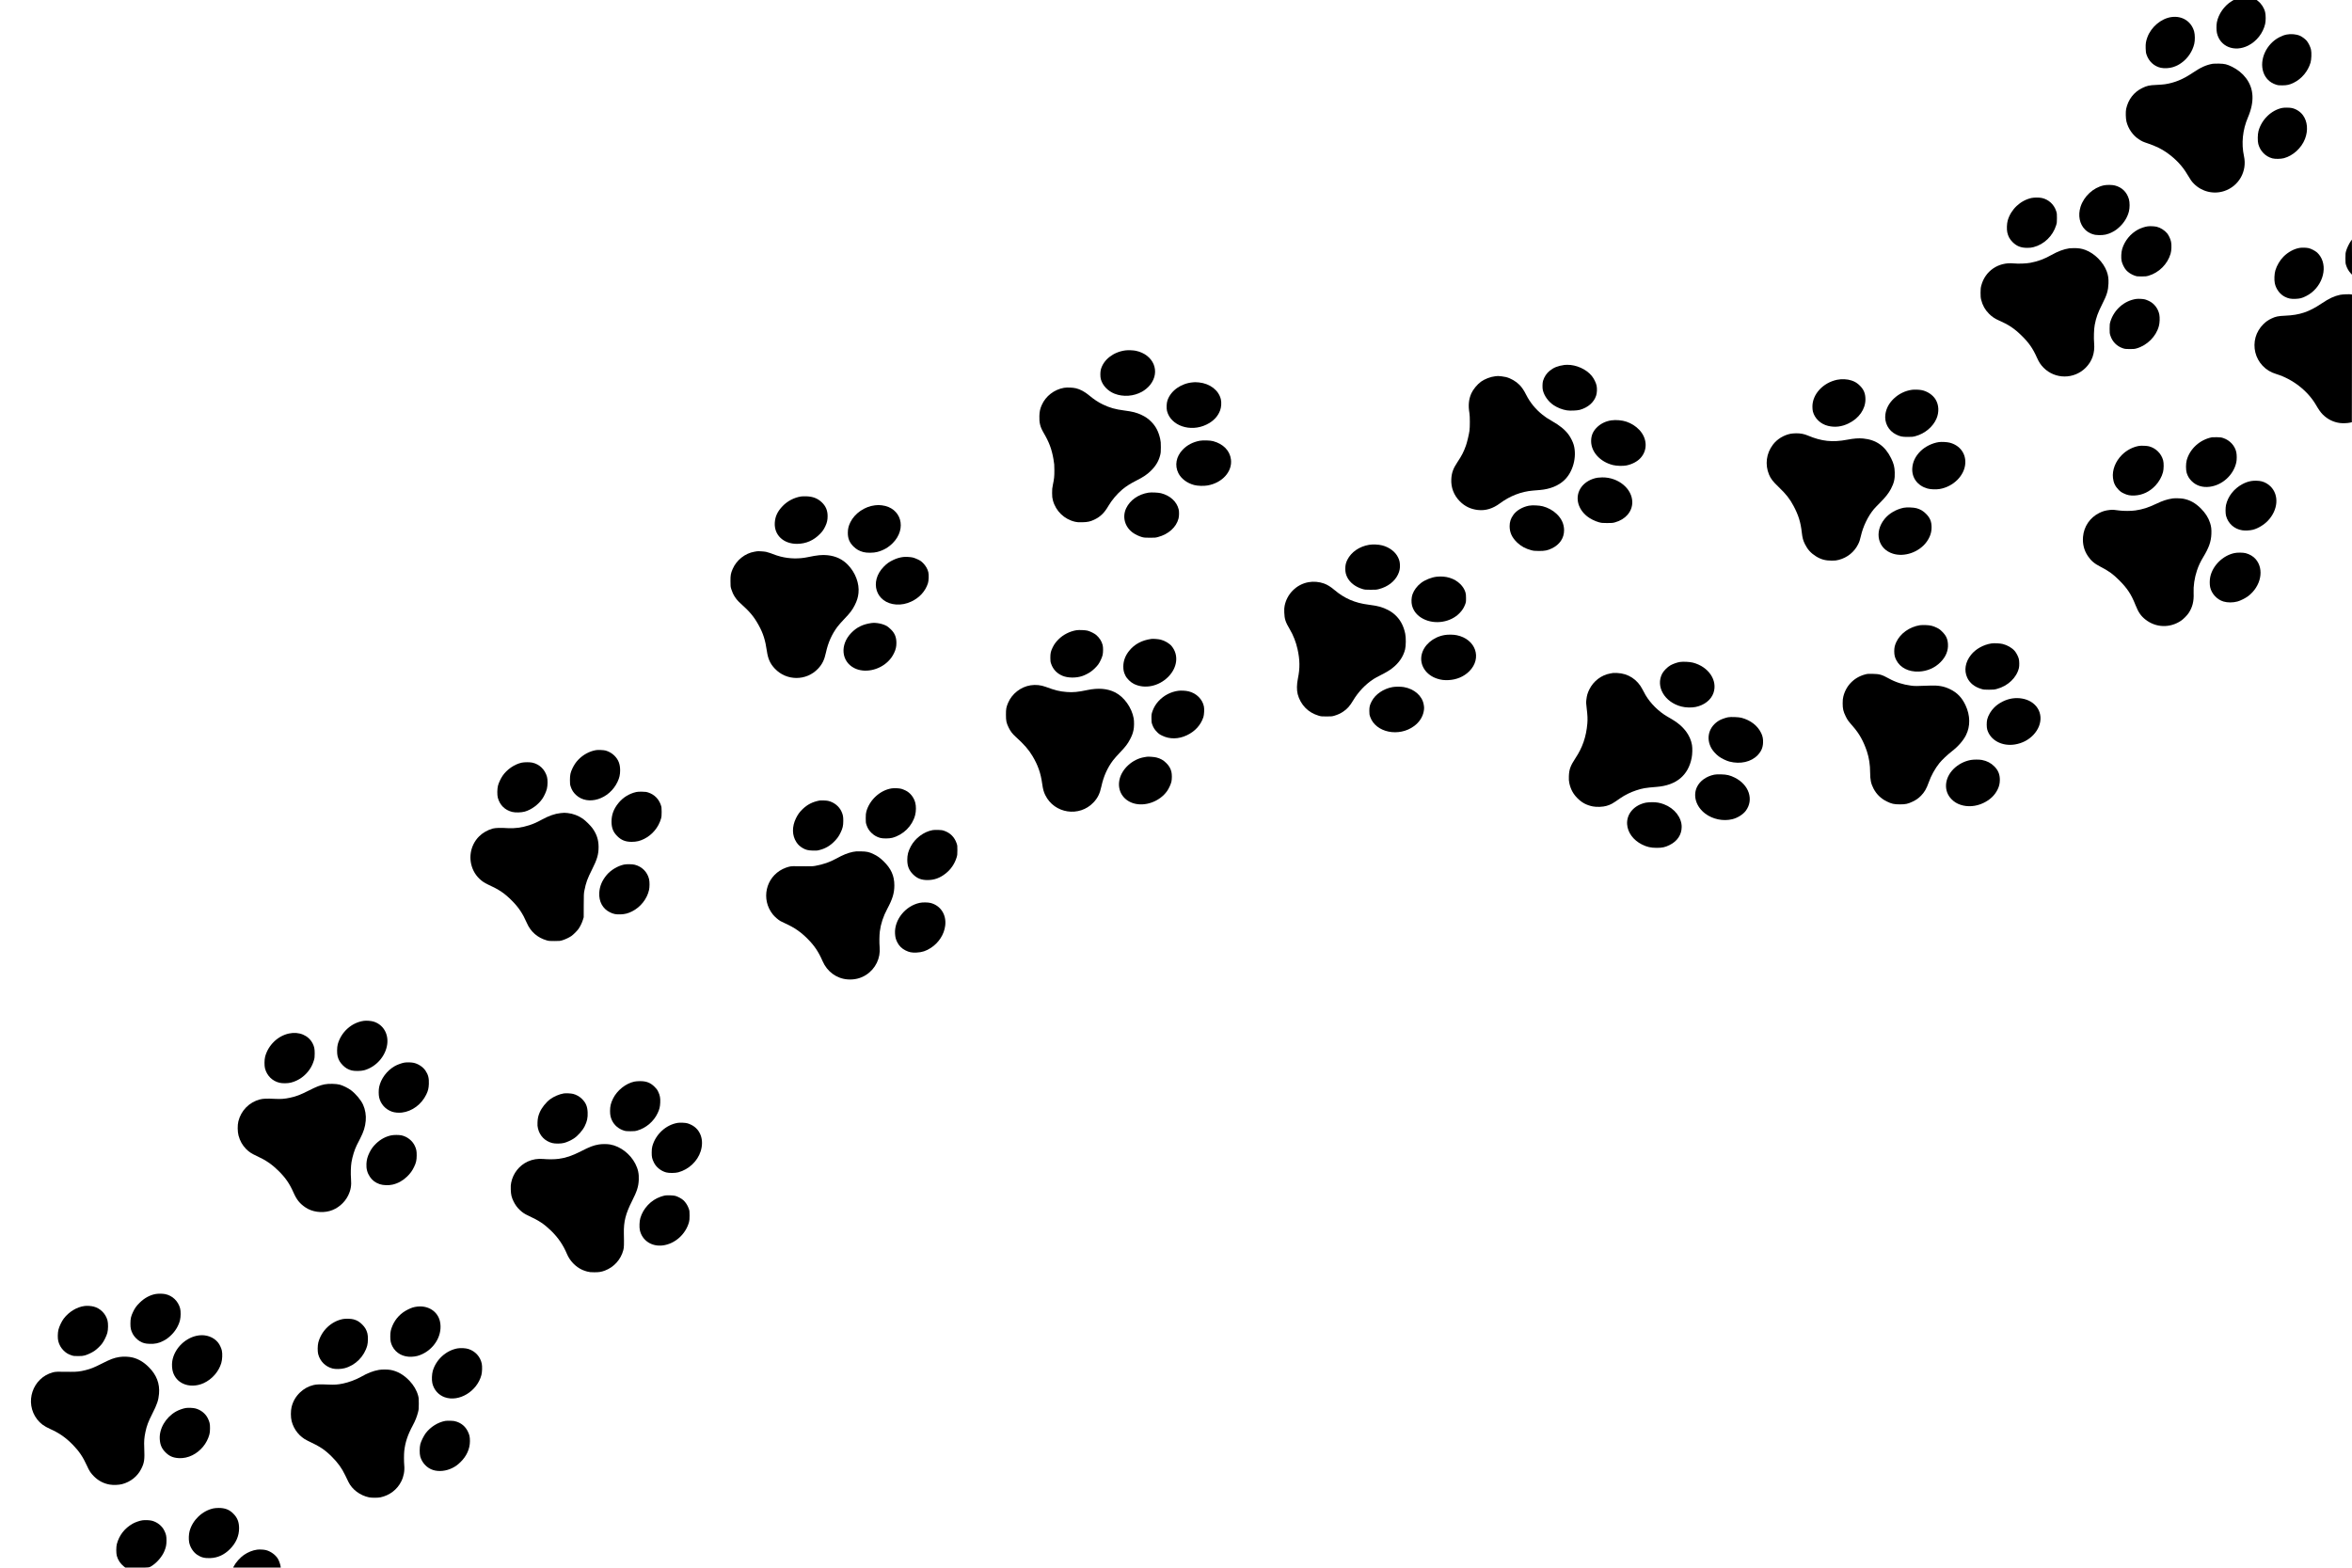 <?xml version="1.0" standalone="no"?>
<!DOCTYPE svg PUBLIC "-//W3C//DTD SVG 20010904//EN"
 "http://www.w3.org/TR/2001/REC-SVG-20010904/DTD/svg10.dtd">
<svg version="1.0" xmlns="http://www.w3.org/2000/svg"
 width="8000pt" height="5334pt" viewBox="0 0 8000 5334"
 preserveAspectRatio="xMidYMid meet">

<g transform="translate(0,5334) scale(0.1,-0.1)"
fill="#000000" stroke="none">
<path d="M75910 53301 c-251 -151 -452 -436 -506 -718 -19 -100 -18 -276 2
-366 104 -465 597 -663 1064 -427 285 144 505 425 576 735 24 105 24 301 0
400 -35 145 -125 286 -239 376 l-49 39 -391 0 -392 0 -65 -39z"/>
<path d="M73855 52759 c-348 -50 -689 -338 -816 -689 -50 -139 -62 -215 -57
-374 4 -121 8 -153 32 -221 77 -226 257 -391 482 -441 121 -26 301 -16 421 24
114 39 187 75 278 140 218 153 382 398 441 657 26 113 24 303 -4 408 -94 349
-408 549 -777 496z"/>
<path d="M77780 52165 c-92 -19 -152 -41 -252 -92 -442 -227 -686 -762 -543
-1190 69 -203 218 -352 421 -419 81 -26 101 -29 224 -28 161 1 246 20 387 89
269 131 486 390 573 685 30 103 39 332 16 440 -20 95 -91 239 -151 308 -56 62
-152 133 -228 166 -118 53 -305 70 -447 41z"/>
<path d="M75259 51170 c-226 -41 -403 -121 -693 -317 -315 -212 -604 -330
-929 -379 -56 -8 -190 -19 -297 -23 -236 -10 -317 -28 -475 -106 -286 -139
-477 -389 -547 -710 -21 -97 -15 -323 10 -428 60 -245 215 -469 417 -602 111
-73 143 -88 317 -146 254 -85 470 -190 644 -315 300 -214 524 -452 689 -732
119 -200 150 -244 226 -321 272 -274 670 -370 1034 -250 496 165 783 671 671
1186 -94 432 -47 894 133 1315 228 534 207 980 -63 1339 -121 161 -287 295
-481 390 -174 84 -244 101 -445 105 -91 1 -186 -1 -211 -6z"/>
<path d="M77631 49669 c-373 -73 -708 -398 -812 -789 -30 -112 -33 -340 -6
-440 65 -242 243 -423 477 -487 94 -25 288 -23 395 6 308 82 596 345 716 655
112 290 86 596 -71 808 -87 119 -233 213 -377 243 -74 16 -251 18 -322 4z"/>
<path d="M71556 47034 c-357 -77 -677 -373 -790 -732 -91 -290 -33 -585 153
-771 72 -72 153 -122 256 -157 66 -23 102 -28 208 -32 178 -6 299 20 452 96
107 53 181 107 278 201 147 143 253 323 299 507 31 125 31 307 0 417 -68 240
-237 406 -478 467 -94 24 -274 26 -378 4z"/>
<path d="M69101 46605 c-380 -83 -702 -387 -811 -765 -31 -107 -38 -301 -15
-406 28 -131 84 -234 178 -328 141 -141 285 -198 502 -198 95 1 140 6 215 25
358 93 656 381 767 744 24 79 27 104 27 243 1 145 -1 161 -28 244 -73 223
-257 390 -483 440 -88 20 -263 20 -352 1z"/>
<path d="M73046 45639 c-91 -12 -233 -60 -326 -110 -254 -136 -454 -382 -536
-656 -34 -116 -43 -302 -20 -413 20 -98 91 -240 156 -312 67 -75 173 -144 279
-182 82 -29 93 -31 241 -31 132 0 167 4 235 23 357 103 653 398 755 752 31
107 38 301 15 406 -20 96 -79 222 -134 287 -88 105 -226 192 -352 222 -84 19
-227 26 -313 14z"/>
<path d="M79953 45127 c-62 -94 -119 -214 -150 -313 -24 -82 -27 -103 -27
-259 0 -159 2 -175 27 -250 32 -97 85 -188 149 -258 l47 -52 1 598 c0 328 -1
597 -3 597 -1 0 -21 -28 -44 -63z"/>
<path d="M78237 44909 c-195 -26 -412 -142 -571 -304 -118 -120 -223 -298
-272 -462 -35 -117 -44 -319 -20 -438 40 -197 174 -378 343 -462 119 -60 207
-77 362 -70 154 7 214 22 356 92 529 261 766 934 480 1365 -25 38 -72 92 -103
120 -65 58 -211 133 -290 149 -79 16 -208 21 -285 10z"/>
<path d="M70390 44893 c-201 -31 -387 -101 -618 -230 -244 -137 -459 -216
-716 -264 -142 -26 -402 -36 -568 -20 -518 49 -964 -256 -1096 -749 -22 -82
-25 -117 -26 -250 0 -128 3 -170 22 -243 47 -186 130 -335 262 -468 100 -101
199 -169 336 -229 331 -144 524 -272 768 -510 254 -247 389 -440 531 -760 67
-151 129 -244 225 -341 395 -396 1034 -396 1431 0 220 221 317 501 288 834
-16 183 -7 482 20 622 48 255 105 412 265 729 149 292 193 442 203 681 6 164
-9 275 -57 407 -116 319 -417 621 -737 738 -121 44 -227 60 -377 59 -72 -1
-142 -3 -156 -6z"/>
<path d="M79595 43310 c-203 -43 -372 -122 -633 -297 -428 -287 -742 -392
-1235 -413 -236 -10 -324 -28 -462 -94 -120 -57 -190 -107 -281 -196 -125
-124 -219 -282 -263 -440 -97 -347 -6 -714 238 -972 131 -138 273 -224 466
-283 556 -170 1070 -570 1351 -1053 96 -165 160 -254 231 -325 163 -161 358
-258 579 -288 99 -13 268 -7 354 14 l55 12 3 2172 2 2171 -22 6 c-51 13 -294
4 -383 -14z"/>
<path d="M72663 43170 c-404 -56 -756 -362 -880 -767 -24 -79 -27 -104 -27
-243 -1 -145 1 -161 28 -244 67 -203 218 -355 420 -423 74 -25 95 -27 236 -28
133 0 166 3 235 23 360 104 664 409 756 759 30 112 36 286 15 394 -40 199
-171 372 -346 457 -47 23 -110 48 -140 56 -74 18 -221 26 -297 16z"/>
<path d="M38275 41419 c-408 -55 -742 -317 -831 -650 -22 -85 -23 -244 -1
-328 57 -213 238 -405 467 -495 296 -116 652 -90 936 69 98 55 208 147 274
231 360 453 118 1031 -485 1160 -89 19 -269 26 -360 13z"/>
<path d="M53210 40924 c-226 -33 -355 -84 -498 -196 -104 -83 -188 -209 -228
-344 -22 -73 -25 -245 -5 -324 48 -192 189 -387 367 -505 129 -86 295 -151
446 -175 109 -18 352 -8 443 17 279 79 479 252 555 483 30 90 37 241 16 340
-21 99 -89 238 -162 329 -183 228 -532 386 -842 380 -37 -1 -78 -3 -92 -5z"/>
<path d="M50855 40539 c-157 -17 -351 -91 -480 -183 -127 -91 -270 -265 -330
-400 -90 -204 -109 -410 -64 -676 18 -101 18 -478 1 -595 -20 -136 -80 -387
-118 -497 -72 -207 -147 -355 -287 -563 -148 -220 -202 -369 -213 -585 -15
-286 86 -549 291 -756 170 -171 370 -267 615 -294 260 -29 507 46 751 228 338
250 721 399 1117 432 64 5 173 14 242 20 338 29 624 143 825 332 297 277 436
792 324 1200 -28 103 -108 262 -178 355 -127 169 -296 307 -563 459 -154 89
-217 130 -321 213 -235 186 -428 423 -557 681 -74 148 -146 254 -228 338 -120
121 -300 225 -462 265 -60 15 -235 38 -270 35 -8 0 -51 -4 -95 -9z"/>
<path d="M62485 40420 c-479 -101 -837 -490 -838 -910 0 -66 6 -129 16 -170
61 -237 264 -429 517 -489 235 -57 465 -29 696 84 356 173 574 485 574 819 0
196 -54 330 -185 462 -87 88 -168 139 -283 178 -145 50 -337 59 -497 26z"/>
<path d="M40580 40333 c-400 -31 -751 -277 -867 -605 -35 -96 -43 -271 -19
-368 125 -502 792 -733 1341 -465 235 114 388 274 467 487 39 107 49 264 24
372 -73 309 -368 537 -747 576 -56 5 -113 9 -128 8 -14 -1 -46 -3 -71 -5z"/>
<path d="M36188 40146 c-332 -59 -620 -282 -753 -583 -57 -127 -77 -219 -82
-373 -8 -231 27 -374 142 -570 190 -325 277 -557 337 -900 27 -155 31 -198 31
-375 1 -211 -7 -290 -51 -500 -23 -110 -27 -153 -26 -280 1 -128 5 -164 27
-247 97 -366 391 -648 760 -730 78 -17 116 -19 247 -15 178 5 261 23 394 85
212 100 348 231 488 472 116 198 293 407 471 557 132 110 276 202 477 303 241
122 371 210 501 339 164 163 261 327 311 527 19 76 23 116 23 269 0 153 -4
196 -23 284 -58 256 -150 431 -311 591 -98 97 -196 165 -326 225 -171 80 -301
113 -585 150 -303 39 -492 92 -730 206 -154 74 -307 176 -465 308 -142 120
-303 207 -445 241 -110 27 -307 34 -412 16z"/>
<path d="M65035 40079 c-230 -30 -451 -138 -622 -302 -160 -154 -253 -325
-283 -524 -44 -288 101 -566 363 -695 137 -68 209 -83 397 -82 147 0 176 3
265 27 318 86 597 321 714 601 91 218 79 460 -31 643 -95 158 -286 286 -483
322 -88 16 -240 21 -320 10z"/>
<path d="M54805 39039 c-200 -29 -379 -120 -512 -263 -118 -126 -173 -265
-173 -442 0 -370 305 -706 741 -815 121 -30 336 -37 452 -15 194 37 379 133
490 257 245 270 226 670 -46 956 -122 128 -266 219 -440 278 -146 49 -353 67
-512 44z"/>
<path d="M60906 38584 c-239 -47 -462 -185 -603 -372 -226 -299 -274 -676
-132 -1018 59 -141 130 -233 328 -423 253 -242 379 -402 509 -648 164 -309
238 -548 277 -893 22 -193 44 -274 109 -405 90 -180 200 -302 370 -409 170
-107 324 -149 541 -149 117 0 156 5 237 26 292 77 525 264 658 527 43 86 66
152 95 283 74 328 241 673 440 913 32 38 128 139 214 224 176 175 294 325 369
468 105 203 137 340 129 562 -6 188 -34 297 -121 475 -205 419 -508 635 -954
677 -151 15 -318 2 -542 -41 -501 -95 -869 -56 -1344 144 -124 52 -244 75
-391 74 -66 -1 -151 -7 -189 -15z"/>
<path d="M75240 38464 c-413 -80 -755 -390 -862 -781 -32 -118 -32 -330 0
-433 36 -114 86 -196 171 -280 156 -155 369 -221 611 -190 434 55 814 405 905
833 19 87 19 252 0 341 -46 220 -217 406 -440 482 -70 24 -98 27 -220 30 -77
1 -151 0 -165 -2z"/>
<path d="M40805 38345 c-232 -44 -427 -146 -578 -304 -223 -233 -278 -536
-146 -798 95 -188 293 -338 534 -403 117 -32 330 -39 462 -15 499 89 844 475
792 885 -37 299 -263 530 -608 622 -102 27 -342 34 -456 13z"/>
<path d="M65950 38300 c-224 -32 -462 -148 -622 -304 -177 -172 -273 -372
-285 -591 -17 -325 183 -591 517 -685 106 -30 296 -37 417 -16 468 81 845 460
870 874 20 338 -189 614 -531 702 -93 23 -271 33 -366 20z"/>
<path d="M72750 38169 c-210 -37 -419 -148 -575 -304 -222 -221 -336 -515
-305 -786 18 -162 77 -286 190 -400 61 -62 93 -85 170 -122 128 -63 227 -82
380 -74 266 14 509 130 703 337 119 125 217 298 258 455 28 107 31 310 5 405
-63 232 -247 414 -481 476 -72 19 -269 27 -345 13z"/>
<path d="M54345 37089 c-227 -33 -442 -157 -561 -325 -221 -309 -137 -722 200
-990 102 -82 269 -165 401 -201 90 -24 117 -27 280 -27 158 0 190 2 265 23
357 97 589 365 590 682 1 460 -475 855 -1023 848 -51 -1 -119 -5 -152 -10z"/>
<path d="M76571 36975 c-114 -21 -197 -51 -304 -108 -284 -153 -489 -416 -553
-710 -20 -94 -20 -282 1 -362 68 -262 280 -453 548 -495 101 -17 269 -8 372
19 173 46 375 169 507 309 345 367 383 869 88 1163 -84 83 -191 145 -305 174
-85 23 -263 28 -354 10z"/>
<path d="M39066 36580 c-345 -55 -628 -252 -761 -531 -140 -295 -46 -638 230
-834 81 -58 211 -120 310 -147 68 -18 107 -22 265 -22 164 -1 195 2 274 23
360 95 625 333 702 631 21 79 23 234 5 310 -65 266 -291 473 -603 551 -95 23
-325 34 -422 19z"/>
<path d="M27246 36450 c-236 -38 -461 -155 -626 -327 -174 -181 -254 -351
-267 -569 -24 -416 296 -718 757 -716 305 2 568 117 786 343 88 92 124 146
179 262 55 117 75 209 75 339 0 194 -64 343 -201 472 -140 132 -302 194 -519
201 -69 2 -152 0 -184 -5z"/>
<path d="M73900 36383 c-197 -31 -333 -75 -560 -183 -275 -130 -460 -189 -705
-225 -142 -22 -414 -22 -555 -2 -179 27 -223 29 -327 17 -137 -15 -229 -41
-348 -100 -318 -157 -524 -460 -554 -813 -20 -242 34 -458 164 -652 106 -160
225 -261 432 -367 275 -140 431 -253 643 -467 271 -273 402 -472 546 -835 98
-247 182 -369 337 -492 355 -281 832 -297 1212 -41 78 53 200 175 255 256 133
197 186 406 173 684 -11 242 30 518 113 767 54 163 119 301 218 464 191 316
263 522 273 783 6 159 -5 252 -44 372 -58 179 -158 337 -313 492 -188 189
-380 294 -609 334 -76 14 -287 18 -351 8z"/>
<path d="M29760 36149 c-348 -40 -686 -272 -835 -574 -62 -125 -87 -225 -87
-355 -2 -198 54 -334 191 -471 99 -98 196 -153 336 -191 123 -32 345 -30 477
5 207 55 376 152 524 301 492 496 287 1206 -371 1285 -100 12 -127 12 -235 0z"/>
<path d="M52003 36136 c-217 -42 -422 -161 -527 -310 -91 -127 -127 -237 -128
-386 0 -217 80 -391 260 -561 132 -125 280 -205 471 -256 84 -23 117 -26 266
-27 202 -1 295 18 442 89 265 129 413 349 413 616 0 210 -87 400 -257 559
-125 119 -294 211 -468 256 -124 32 -356 42 -472 20z"/>
<path d="M64746 36065 c-254 -53 -495 -194 -644 -379 -367 -452 -227 -1026
289 -1184 386 -118 873 49 1129 389 122 163 180 326 180 508 0 197 -52 324
-190 462 -95 96 -190 152 -320 189 -98 28 -340 37 -444 15z"/>
<path d="M46568 34805 c-329 -54 -607 -245 -739 -508 -51 -100 -71 -189 -71
-307 0 -111 19 -194 67 -291 92 -181 275 -323 511 -395 83 -26 101 -28 284
-28 174 -1 204 2 284 23 299 79 532 257 646 495 54 114 74 215 67 335 -7 106
-21 162 -68 256 -92 187 -297 340 -537 401 -124 32 -317 40 -444 19z"/>
<path d="M25750 34585 c-8 -2 -49 -9 -90 -15 -315 -51 -612 -287 -740 -588
-65 -153 -75 -210 -74 -412 0 -173 2 -191 28 -274 57 -186 155 -340 302 -472
332 -298 471 -465 633 -761 149 -271 222 -503 275 -871 38 -266 111 -429 268
-596 398 -426 1074 -428 1473 -4 142 151 215 300 267 543 73 340 202 630 395
886 41 55 146 173 232 263 194 201 273 305 356 471 75 150 109 262 125 408 35
324 -103 694 -358 959 -185 192 -408 298 -691 329 -181 20 -352 3 -674 -65
-302 -64 -628 -57 -929 20 -90 22 -160 46 -352 119 -39 14 -102 33 -140 41
-67 14 -273 27 -306 19z"/>
<path d="M76000 34524 c-395 -84 -740 -425 -821 -809 -23 -108 -24 -253 -4
-350 47 -223 234 -424 454 -489 141 -41 319 -41 476 1 95 25 272 114 361 181
440 333 558 919 254 1264 -80 92 -204 165 -337 199 -92 23 -283 25 -383 3z"/>
<path d="M30715 34390 c-114 -15 -222 -47 -330 -99 -141 -67 -215 -119 -320
-225 -511 -514 -274 -1244 419 -1292 167 -12 352 24 513 101 279 132 476 349
565 620 28 86 36 287 14 379 -26 110 -89 219 -177 308 -64 64 -93 84 -180 126
-57 28 -135 57 -174 66 -92 19 -242 27 -330 16z"/>
<path d="M48860 33719 c-170 -20 -387 -106 -520 -207 -139 -105 -245 -246
-297 -394 -38 -106 -44 -273 -14 -382 54 -196 182 -348 381 -450 398 -206 941
-117 1242 203 85 90 136 169 178 276 33 87 35 95 35 225 0 112 -4 147 -22 205
-33 102 -88 190 -174 275 -198 196 -488 286 -809 249z"/>
<path d="M44507 33534 c-208 -38 -392 -136 -542 -290 -137 -140 -231 -318
-270 -513 -14 -65 -16 -116 -12 -230 7 -220 41 -324 188 -571 118 -200 210
-435 262 -670 82 -367 86 -651 14 -1000 -41 -203 -44 -393 -8 -535 45 -176
141 -346 267 -472 121 -121 265 -206 443 -260 80 -25 99 -27 271 -27 173 0
191 2 273 27 115 35 202 76 288 133 142 94 232 195 343 382 174 293 421 552
696 731 47 30 148 86 225 124 190 95 304 162 410 244 227 176 375 392 437 639
30 119 33 403 5 534 -52 248 -144 432 -291 588 -90 94 -178 160 -296 221 -185
96 -353 141 -665 180 -458 58 -813 211 -1153 498 -134 113 -242 180 -358 222
-163 59 -357 76 -527 45z"/>
<path d="M29640 32144 c-294 -42 -499 -143 -686 -336 -391 -403 -340 -972 106
-1198 345 -174 837 -76 1147 229 92 91 152 176 207 292 55 118 76 211 76 336
0 193 -55 329 -185 458 -44 44 -106 95 -137 114 -141 82 -369 127 -528 105z"/>
<path d="M65305 32070 c-354 -56 -667 -278 -805 -572 -52 -111 -70 -191 -70
-313 0 -125 19 -206 71 -305 134 -258 420 -402 769 -387 282 12 543 126 735
321 179 181 265 388 252 611 -11 179 -60 288 -192 421 -76 76 -105 97 -185
137 -132 65 -226 87 -385 92 -71 2 -157 0 -190 -5z"/>
<path d="M36616 31900 c-227 -36 -457 -153 -613 -312 -97 -98 -146 -166 -198
-273 -65 -134 -79 -197 -79 -350 0 -116 3 -139 28 -210 65 -188 197 -327 385
-406 183 -76 459 -80 671 -9 84 28 201 87 281 141 83 55 209 177 265 255 59
83 128 233 148 321 20 92 21 260 1 338 -33 130 -110 249 -220 344 -60 51 -205
123 -295 146 -77 19 -290 28 -374 15z"/>
<path d="M49127 31734 c-389 -70 -703 -344 -773 -674 -74 -348 149 -687 531
-809 128 -42 236 -55 384 -48 276 13 525 119 707 301 444 446 217 1095 -428
1226 -115 24 -303 26 -421 4z"/>
<path d="M39165 31604 c-324 -43 -577 -179 -760 -407 -129 -161 -196 -340
-197 -527 -1 -124 16 -202 69 -310 52 -108 176 -230 293 -288 368 -181 844
-82 1166 242 314 317 362 744 117 1043 -78 95 -230 185 -374 222 -74 19 -253
33 -314 25z"/>
<path d="M67735 31450 c-272 -43 -534 -188 -691 -385 -198 -246 -246 -530
-132 -778 84 -183 246 -314 473 -383 84 -26 103 -28 265 -28 157 0 185 3 273
27 374 100 670 383 748 713 17 73 15 238 -5 313 -22 84 -85 203 -142 269 -89
102 -245 193 -399 232 -92 24 -296 34 -390 20z"/>
<path d="M57140 30819 c-93 -14 -233 -63 -320 -112 -103 -58 -233 -188 -283
-284 -229 -439 80 -971 650 -1119 144 -38 350 -44 490 -15 292 60 521 240 603
473 151 429 -165 897 -698 1035 -111 28 -330 39 -442 22z"/>
<path d="M54860 30444 c-14 -2 -52 -9 -85 -15 -304 -52 -575 -258 -715 -542
-62 -125 -86 -209 -102 -351 -11 -97 -10 -126 10 -285 30 -243 36 -374 23
-526 -39 -451 -163 -814 -403 -1176 -172 -261 -217 -384 -225 -619 -4 -109 -1
-153 15 -230 42 -203 130 -369 272 -511 155 -157 311 -240 529 -284 125 -26
345 -17 461 18 158 48 191 66 480 267 150 104 338 197 525 259 226 75 315 90
705 121 667 53 1074 391 1190 989 24 120 29 324 11 433 -56 339 -290 646 -661
865 -47 28 -128 75 -180 106 -294 171 -570 444 -741 734 -27 47 -72 128 -98
182 -175 346 -491 552 -871 566 -63 2 -126 2 -140 -1z"/>
<path d="M63520 30414 c-414 -79 -723 -369 -822 -771 -17 -70 -22 -118 -22
-233 0 -186 22 -277 105 -445 60 -122 77 -145 251 -345 210 -241 353 -498 469
-843 71 -212 109 -460 109 -714 0 -249 29 -386 118 -556 100 -190 251 -336
447 -432 167 -82 245 -99 445 -100 194 0 276 17 427 90 125 59 204 114 289
200 121 122 190 241 264 450 82 235 216 478 367 665 89 110 270 281 414 393
221 170 395 369 489 557 153 305 147 668 -15 1016 -121 259 -281 427 -520 544
-207 102 -396 137 -683 126 -489 -18 -517 -19 -653 -1 -268 34 -525 116 -750
241 -240 132 -318 155 -544 159 -88 2 -171 1 -185 -1z"/>
<path d="M35055 30026 c-334 -52 -633 -285 -765 -594 -64 -151 -75 -210 -74
-407 0 -209 14 -275 88 -429 61 -129 130 -220 238 -317 288 -260 451 -446 579
-663 185 -312 279 -581 328 -942 26 -183 50 -273 104 -383 308 -632 1160 -761
1642 -249 142 151 215 300 267 543 73 340 202 630 395 886 41 55 146 173 232
263 187 194 270 302 349 456 66 128 92 197 117 315 22 99 24 292 6 395 -66
368 -327 733 -636 887 -258 130 -571 155 -943 77 -315 -67 -484 -83 -700 -66
-244 20 -390 55 -716 176 -165 61 -338 78 -511 52z"/>
<path d="M47363 29965 c-306 -55 -584 -245 -706 -482 -68 -131 -81 -187 -81
-328 0 -108 3 -128 30 -206 188 -531 975 -694 1494 -309 177 132 290 305 326
500 17 95 17 135 -1 233 -52 295 -320 530 -674 592 -101 18 -290 18 -388 0z"/>
<path d="M40076 29839 c-256 -35 -491 -158 -669 -350 -92 -99 -160 -212 -206
-341 -34 -100 -36 -108 -36 -243 1 -126 3 -147 27 -213 39 -107 83 -177 166
-259 59 -60 91 -82 175 -122 256 -124 552 -119 834 14 278 130 477 349 565
620 25 78 35 271 18 357 -48 248 -255 454 -521 518 -100 24 -258 32 -353 19z"/>
<path d="M68446 29579 c-219 -32 -454 -149 -610 -303 -116 -115 -204 -261
-243 -406 -24 -89 -24 -273 1 -355 108 -363 508 -574 946 -501 243 41 455 151
616 318 363 378 325 895 -84 1138 -172 102 -402 142 -626 109z"/>
<path d="M58781 28939 c-79 -14 -228 -66 -291 -101 -367 -206 -481 -614 -270
-969 50 -84 150 -193 240 -261 84 -64 263 -152 363 -177 374 -97 743 -12 963
220 121 129 174 250 182 420 5 129 -12 222 -64 330 -121 252 -361 438 -671
520 -90 24 -360 35 -452 18z"/>
<path d="M20275 27821 c-224 -37 -446 -158 -607 -329 -84 -89 -137 -168 -194
-285 -70 -147 -88 -225 -88 -402 0 -136 2 -157 27 -230 38 -115 91 -197 178
-279 403 -379 1135 -148 1414 447 64 136 88 245 88 392 -1 213 -58 359 -193
496 -81 81 -189 144 -300 175 -65 18 -255 26 -325 15z"/>
<path d="M39010 27595 c-8 -2 -49 -9 -90 -15 -401 -65 -768 -401 -844 -772
-75 -362 119 -686 475 -796 394 -121 891 58 1144 413 60 84 129 233 149 322
20 91 20 248 0 333 -27 116 -79 205 -174 300 -97 98 -197 155 -335 190 -73 19
-284 35 -325 25z"/>
<path d="M67033 27485 c-220 -40 -427 -148 -584 -304 -316 -314 -346 -754 -70
-1031 90 -91 182 -148 308 -190 241 -80 521 -58 769 59 229 109 388 258 489
460 52 105 76 206 77 326 1 188 -55 328 -187 461 -115 116 -251 187 -423 220
-90 17 -282 17 -379 -1z"/>
<path d="M17746 27394 c-248 -54 -507 -232 -655 -452 -60 -89 -127 -233 -152
-327 -29 -108 -32 -319 -6 -415 68 -250 240 -419 488 -482 109 -27 313 -22
429 11 227 65 463 239 600 441 62 92 126 234 152 336 28 116 30 307 4 403 -68
251 -257 434 -501 486 -88 19 -269 18 -359 -1z"/>
<path d="M58306 26985 c-270 -56 -486 -211 -586 -419 -144 -303 -29 -672 282
-906 253 -191 608 -265 918 -190 176 42 364 159 458 284 284 376 114 889 -373
1131 -162 81 -270 106 -470 111 -112 2 -180 -1 -229 -11z"/>
<path d="M30330 26519 c-392 -60 -753 -390 -862 -786 -17 -63 -21 -106 -21
-228 -1 -136 2 -157 26 -230 38 -114 90 -197 179 -280 83 -78 177 -131 288
-161 95 -26 308 -24 412 4 376 102 679 403 775 771 34 129 36 308 4 425 -49
182 -172 337 -331 414 -47 23 -112 49 -145 57 -76 20 -241 27 -325 14z"/>
<path d="M21641 26395 c-244 -55 -457 -188 -612 -383 -158 -197 -229 -392
-229 -625 0 -211 56 -354 195 -492 137 -138 281 -195 491 -195 160 0 282 29
424 100 276 138 487 392 572 685 19 68 23 103 23 235 -1 144 -3 161 -28 235
-72 205 -218 352 -417 420 -74 25 -102 29 -220 31 -92 3 -156 -1 -199 -11z"/>
<path d="M27865 26104 c-234 -48 -398 -132 -560 -285 -104 -99 -166 -184 -230
-314 -143 -290 -137 -590 16 -820 57 -85 117 -141 209 -195 107 -63 184 -82
345 -87 125 -4 150 -2 237 21 195 50 358 146 505 299 102 106 145 169 208 299
68 141 87 227 88 388 1 148 -11 213 -62 324 -82 179 -261 319 -459 361 -67 14
-246 19 -297 9z"/>
<path d="M55986 26034 c-400 -79 -665 -382 -642 -735 18 -280 207 -538 503
-688 169 -84 301 -115 503 -115 190 0 287 21 435 94 265 129 414 351 415 618
1 320 -246 636 -603 770 -141 53 -249 72 -407 71 -74 -1 -166 -7 -204 -15z"/>
<path d="M19067 25678 c-191 -19 -398 -92 -635 -221 -170 -93 -284 -144 -432
-192 -247 -80 -494 -113 -725 -99 -248 16 -418 11 -515 -14 -169 -45 -343
-144 -465 -267 -307 -306 -382 -783 -185 -1175 100 -199 269 -361 476 -456
398 -182 571 -299 829 -558 227 -228 366 -437 506 -758 127 -295 361 -499 675
-590 70 -20 100 -23 264 -22 172 0 191 2 273 27 93 29 223 90 297 140 66 45
196 173 245 242 59 83 120 208 152 312 l27 88 1 400 c1 370 2 408 23 510 54
273 100 399 257 710 175 347 225 516 225 770 0 241 -64 438 -208 638 -65 90
-229 253 -322 319 -153 108 -339 179 -521 198 -112 11 -117 11 -242 -2z"/>
<path d="M31722 25099 c-300 -53 -596 -275 -745 -558 -86 -163 -117 -283 -117
-455 0 -210 57 -354 195 -491 138 -139 281 -195 492 -195 233 0 428 71 625
229 172 137 299 325 365 538 24 80 27 103 27 248 1 154 0 163 -30 246 -73 204
-216 346 -419 415 -68 23 -100 27 -210 30 -71 2 -154 -1 -183 -7z"/>
<path d="M29010 24359 c-181 -39 -328 -98 -565 -228 -220 -121 -446 -199 -710
-247 -82 -15 -142 -18 -325 -15 -470 7 -489 6 -585 -18 -52 -12 -136 -44 -200
-75 -584 -287 -747 -1034 -338 -1546 64 -79 176 -177 258 -225 24 -15 107 -55
184 -90 292 -132 510 -283 736 -510 236 -236 374 -441 516 -767 153 -353 472
-587 842 -617 238 -19 455 34 644 158 314 207 486 563 453 936 -14 151 -11
405 6 537 34 263 116 511 253 768 180 336 241 537 241 801 0 325 -112 573
-370 822 -120 116 -207 178 -343 242 -151 72 -223 87 -427 91 -147 3 -190 0
-270 -17z"/>
<path d="M21220 23926 c-216 -48 -449 -189 -587 -356 -158 -191 -238 -385
-250 -605 -16 -296 117 -540 359 -660 126 -62 210 -78 368 -72 148 6 253 33
389 101 288 145 510 425 577 729 22 96 22 281 1 369 -59 244 -240 426 -485
489 -88 22 -282 25 -372 5z"/>
<path d="M31280 22624 c-485 -104 -863 -575 -837 -1044 8 -127 24 -189 77
-298 60 -120 155 -214 280 -276 128 -63 211 -79 370 -73 189 8 329 53 493 160
268 174 451 459 487 756 46 373 -156 684 -498 772 -91 23 -273 25 -372 3z"/>
<path d="M12372 18610 c-413 -58 -770 -380 -884 -798 -28 -104 -30 -317 -4
-412 33 -122 83 -207 176 -301 93 -93 179 -144 300 -176 96 -26 318 -23 423 5
407 111 734 478 788 887 48 365 -148 682 -479 774 -85 23 -232 33 -320 21z"/>
<path d="M9830 18180 c-383 -82 -707 -396 -812 -788 -27 -103 -29 -307 -4
-402 67 -248 249 -428 494 -486 98 -24 275 -22 382 4 266 65 502 235 658 475
56 87 95 173 129 284 23 77 26 106 27 233 1 155 -15 233 -69 340 -140 277
-463 414 -805 340z"/>
<path d="M13750 17189 c-86 -15 -241 -71 -325 -120 -265 -151 -471 -428 -529
-711 -20 -99 -20 -259 0 -351 50 -227 215 -410 441 -488 88 -30 221 -42 333
-29 347 41 667 278 830 616 61 126 81 210 87 360 8 195 -23 315 -116 452 -87
129 -255 237 -414 267 -86 16 -221 18 -307 4z"/>
<path d="M21575 16543 c-291 -62 -585 -297 -723 -576 -76 -155 -102 -262 -102
-422 0 -140 19 -227 72 -334 78 -157 223 -278 398 -333 65 -20 96 -23 225 -23
127 0 162 4 230 23 301 87 562 310 695 595 60 128 81 214 87 358 7 155 -10
245 -69 368 -32 68 -57 101 -122 166 -142 141 -282 196 -500 194 -67 0 -152
-7 -191 -16z"/>
<path d="M11041 16450 c-161 -33 -277 -79 -546 -215 -279 -141 -428 -198 -630
-240 -181 -39 -309 -49 -500 -39 -290 14 -416 10 -525 -19 -364 -95 -641 -377
-732 -744 -33 -132 -30 -351 5 -484 48 -181 134 -334 260 -461 99 -100 184
-155 372 -241 298 -137 508 -281 730 -501 236 -234 373 -432 505 -731 112
-252 214 -380 413 -514 220 -149 541 -196 819 -120 262 71 505 274 628 524 91
185 119 344 99 577 -14 173 -7 419 16 558 32 195 105 430 180 580 18 36 70
139 117 230 119 233 168 390 188 602 17 180 -16 382 -90 545 -73 161 -247 369
-414 495 -95 72 -273 159 -381 188 -118 32 -384 37 -514 10z"/>
<path d="M19175 16141 c-155 -26 -343 -107 -466 -200 -145 -110 -287 -291
-354 -450 -49 -117 -66 -195 -72 -331 -4 -105 -2 -139 16 -212 59 -248 235
-428 481 -494 99 -27 300 -25 410 4 98 26 241 92 332 153 138 93 292 268 365
414 82 162 108 287 101 471 -9 203 -60 326 -194 459 -77 78 -191 143 -299 170
-71 19 -249 27 -320 16z"/>
<path d="M23055 15140 c-402 -63 -757 -390 -867 -798 -15 -58 -21 -110 -21
-207 -2 -153 12 -218 75 -345 77 -158 237 -287 418 -336 96 -26 309 -24 412 4
358 98 653 376 761 717 119 379 -4 734 -309 892 -43 23 -108 49 -143 58 -77
20 -244 27 -326 15z"/>
<path d="M13310 14715 c-188 -38 -364 -132 -513 -274 -106 -102 -168 -185
-232 -316 -64 -130 -94 -241 -101 -374 -10 -169 28 -313 117 -446 81 -121 186
-200 334 -251 115 -39 305 -46 438 -15 185 43 349 134 494 274 106 103 175
197 238 329 68 141 87 227 88 388 1 148 -11 213 -62 324 -81 178 -261 320
-456 361 -85 18 -257 18 -345 0z"/>
<path d="M20370 14405 c-191 -33 -299 -74 -610 -232 -311 -158 -506 -223 -769
-258 -128 -18 -353 -19 -508 -4 -186 18 -369 -12 -531 -86 -291 -135 -499
-398 -564 -715 -16 -78 -19 -121 -15 -240 6 -175 26 -262 96 -405 58 -118 123
-206 217 -295 88 -82 160 -130 282 -186 361 -167 536 -282 770 -508 245 -238
415 -485 546 -796 100 -237 294 -438 522 -541 38 -17 112 -43 164 -57 81 -21
117 -25 245 -25 162 0 238 12 361 58 307 116 541 375 625 695 24 92 27 167 19
570 -8 402 58 666 280 1105 168 334 216 484 227 715 10 205 -25 370 -118 550
-172 335 -512 595 -858 655 -100 18 -278 18 -381 0z"/>
<path d="M22620 12669 c-30 -5 -98 -24 -152 -43 -324 -111 -592 -394 -688
-726 -31 -106 -39 -310 -16 -412 78 -350 399 -564 777 -518 412 50 782 378
895 795 15 55 19 104 19 225 0 148 -2 159 -31 241 -38 106 -107 212 -182 279
-62 56 -186 122 -272 146 -68 18 -276 26 -350 13z"/>
<path d="M5280 9315 c-189 -38 -370 -137 -525 -290 -115 -113 -168 -186 -231
-320 -69 -145 -87 -225 -88 -390 -1 -159 15 -232 82 -360 43 -83 150 -194 234
-243 107 -64 188 -85 336 -90 184 -6 304 19 457 96 107 53 181 107 278 201
147 143 253 323 299 507 28 115 30 307 4 404 -67 248 -262 434 -508 484 -92
19 -247 19 -338 1z"/>
<path d="M2879 8910 c-264 -33 -533 -195 -711 -429 -69 -91 -153 -267 -180
-376 -28 -115 -30 -298 -5 -395 31 -120 92 -227 176 -311 86 -85 150 -125 266
-165 74 -26 92 -28 230 -28 123 0 164 4 230 22 94 26 239 94 326 153 81 55
198 166 260 248 65 85 153 264 180 366 30 108 32 328 5 425 -63 230 -246 412
-468 469 -90 23 -221 32 -309 21z"/>
<path d="M14192 8889 c-118 -14 -190 -36 -317 -99 -242 -119 -422 -308 -526
-550 -58 -137 -74 -215 -74 -370 0 -144 18 -227 70 -330 121 -238 367 -372
659 -357 139 7 243 33 371 95 436 212 686 682 589 1109 -76 337 -397 546 -772
502z"/>
<path d="M11665 8466 c-397 -77 -729 -392 -837 -794 -28 -103 -30 -308 -5
-402 65 -243 245 -423 487 -487 102 -27 289 -22 411 10 368 97 669 399 771
775 28 104 30 317 4 412 -33 123 -83 207 -176 300 -92 92 -178 144 -295 175
-81 23 -271 28 -360 11z"/>
<path d="M6769 7910 c-442 -54 -839 -435 -909 -874 -20 -123 -9 -284 27 -387
59 -171 168 -296 328 -375 206 -102 477 -97 714 12 283 131 510 389 597 681
36 119 44 315 20 427 -21 91 -79 212 -136 280 -147 177 -391 267 -641 236z"/>
<path d="M15553 7466 c-387 -74 -722 -382 -833 -766 -31 -107 -39 -310 -15
-414 50 -226 210 -407 425 -482 485 -169 1097 202 1244 756 26 95 32 296 12
390 -49 235 -220 422 -451 496 -99 32 -272 41 -382 20z"/>
<path d="M4067 7175 c-199 -32 -298 -70 -628 -237 -246 -124 -350 -166 -534
-212 -182 -45 -303 -59 -505 -56 -462 8 -509 6 -600 -18 -695 -186 -977 -1029
-535 -1601 105 -137 235 -233 441 -325 314 -141 530 -292 775 -542 209 -215
341 -410 474 -703 85 -189 130 -256 245 -371 151 -149 325 -240 532 -276 119
-21 310 -14 420 15 288 75 524 264 653 521 104 209 118 310 101 720 -10 220 0
341 41 535 43 207 96 349 229 610 167 328 214 468 233 688 30 346 -84 644
-349 907 -170 170 -346 275 -545 326 -127 32 -318 40 -448 19z"/>
<path d="M12885 6735 c-204 -37 -376 -105 -615 -240 -163 -92 -414 -185 -605
-224 -182 -37 -286 -44 -490 -35 -293 13 -407 9 -508 -15 -178 -42 -330 -126
-465 -255 -142 -137 -236 -298 -284 -493 -32 -128 -32 -351 1 -478 75 -294
276 -541 541 -667 439 -208 583 -303 832 -551 202 -202 333 -383 450 -627 39
-80 88 -182 110 -227 126 -258 396 -460 703 -524 77 -17 303 -17 380 0 316 66
576 264 715 546 83 168 118 357 100 545 -12 126 -12 373 0 485 34 303 117 550
297 885 77 143 132 282 169 425 27 102 29 124 29 300 0 168 -3 200 -23 275
-49 181 -151 355 -295 506 -195 205 -411 328 -644 369 -103 18 -301 18 -398 0z"/>
<path d="M6320 5439 c-93 -14 -246 -69 -335 -120 -350 -200 -574 -582 -551
-939 12 -196 67 -322 196 -450 128 -129 254 -184 450 -196 151 -10 320 26 465
99 280 140 496 403 577 705 15 58 21 110 21 207 2 153 -13 218 -75 345 -78
160 -241 289 -423 335 -77 20 -241 27 -325 14z"/>
<path d="M15147 5000 c-252 -45 -505 -204 -668 -419 -65 -87 -154 -266 -181
-366 -29 -108 -31 -329 -4 -425 60 -217 231 -397 438 -461 197 -62 446 -35
653 69 107 53 182 107 278 201 208 203 320 450 321 711 0 144 -14 211 -70 328
-79 165 -213 282 -389 338 -65 21 -104 27 -205 30 -69 1 -147 -1 -173 -6z"/>
<path d="M7260 2024 c-377 -80 -709 -396 -810 -769 -30 -111 -37 -275 -16
-385 31 -166 137 -332 268 -421 137 -93 257 -124 452 -116 252 10 473 111 667
306 205 204 312 449 311 711 -1 212 -58 357 -197 496 -135 137 -284 194 -500
193 -60 0 -139 -7 -175 -15z"/>
<path d="M4847 1619 c-97 -13 -243 -64 -334 -115 -277 -158 -458 -392 -539
-694 -25 -91 -25 -311 -1 -400 38 -141 123 -269 240 -361 l49 -39 399 0 c449
0 405 -7 539 83 156 106 319 303 390 474 55 133 72 214 73 358 1 153 -13 219
-75 345 -78 160 -241 289 -423 335 -77 20 -231 26 -318 14z"/>
<path d="M8745 620 c-154 -21 -311 -85 -449 -180 -127 -88 -280 -259 -345
-388 l-21 -42 810 0 810 0 -6 43 c-12 75 -53 191 -91 256 -80 134 -247 255
-407 296 -75 19 -223 26 -301 15z"/>
</g>
</svg>
